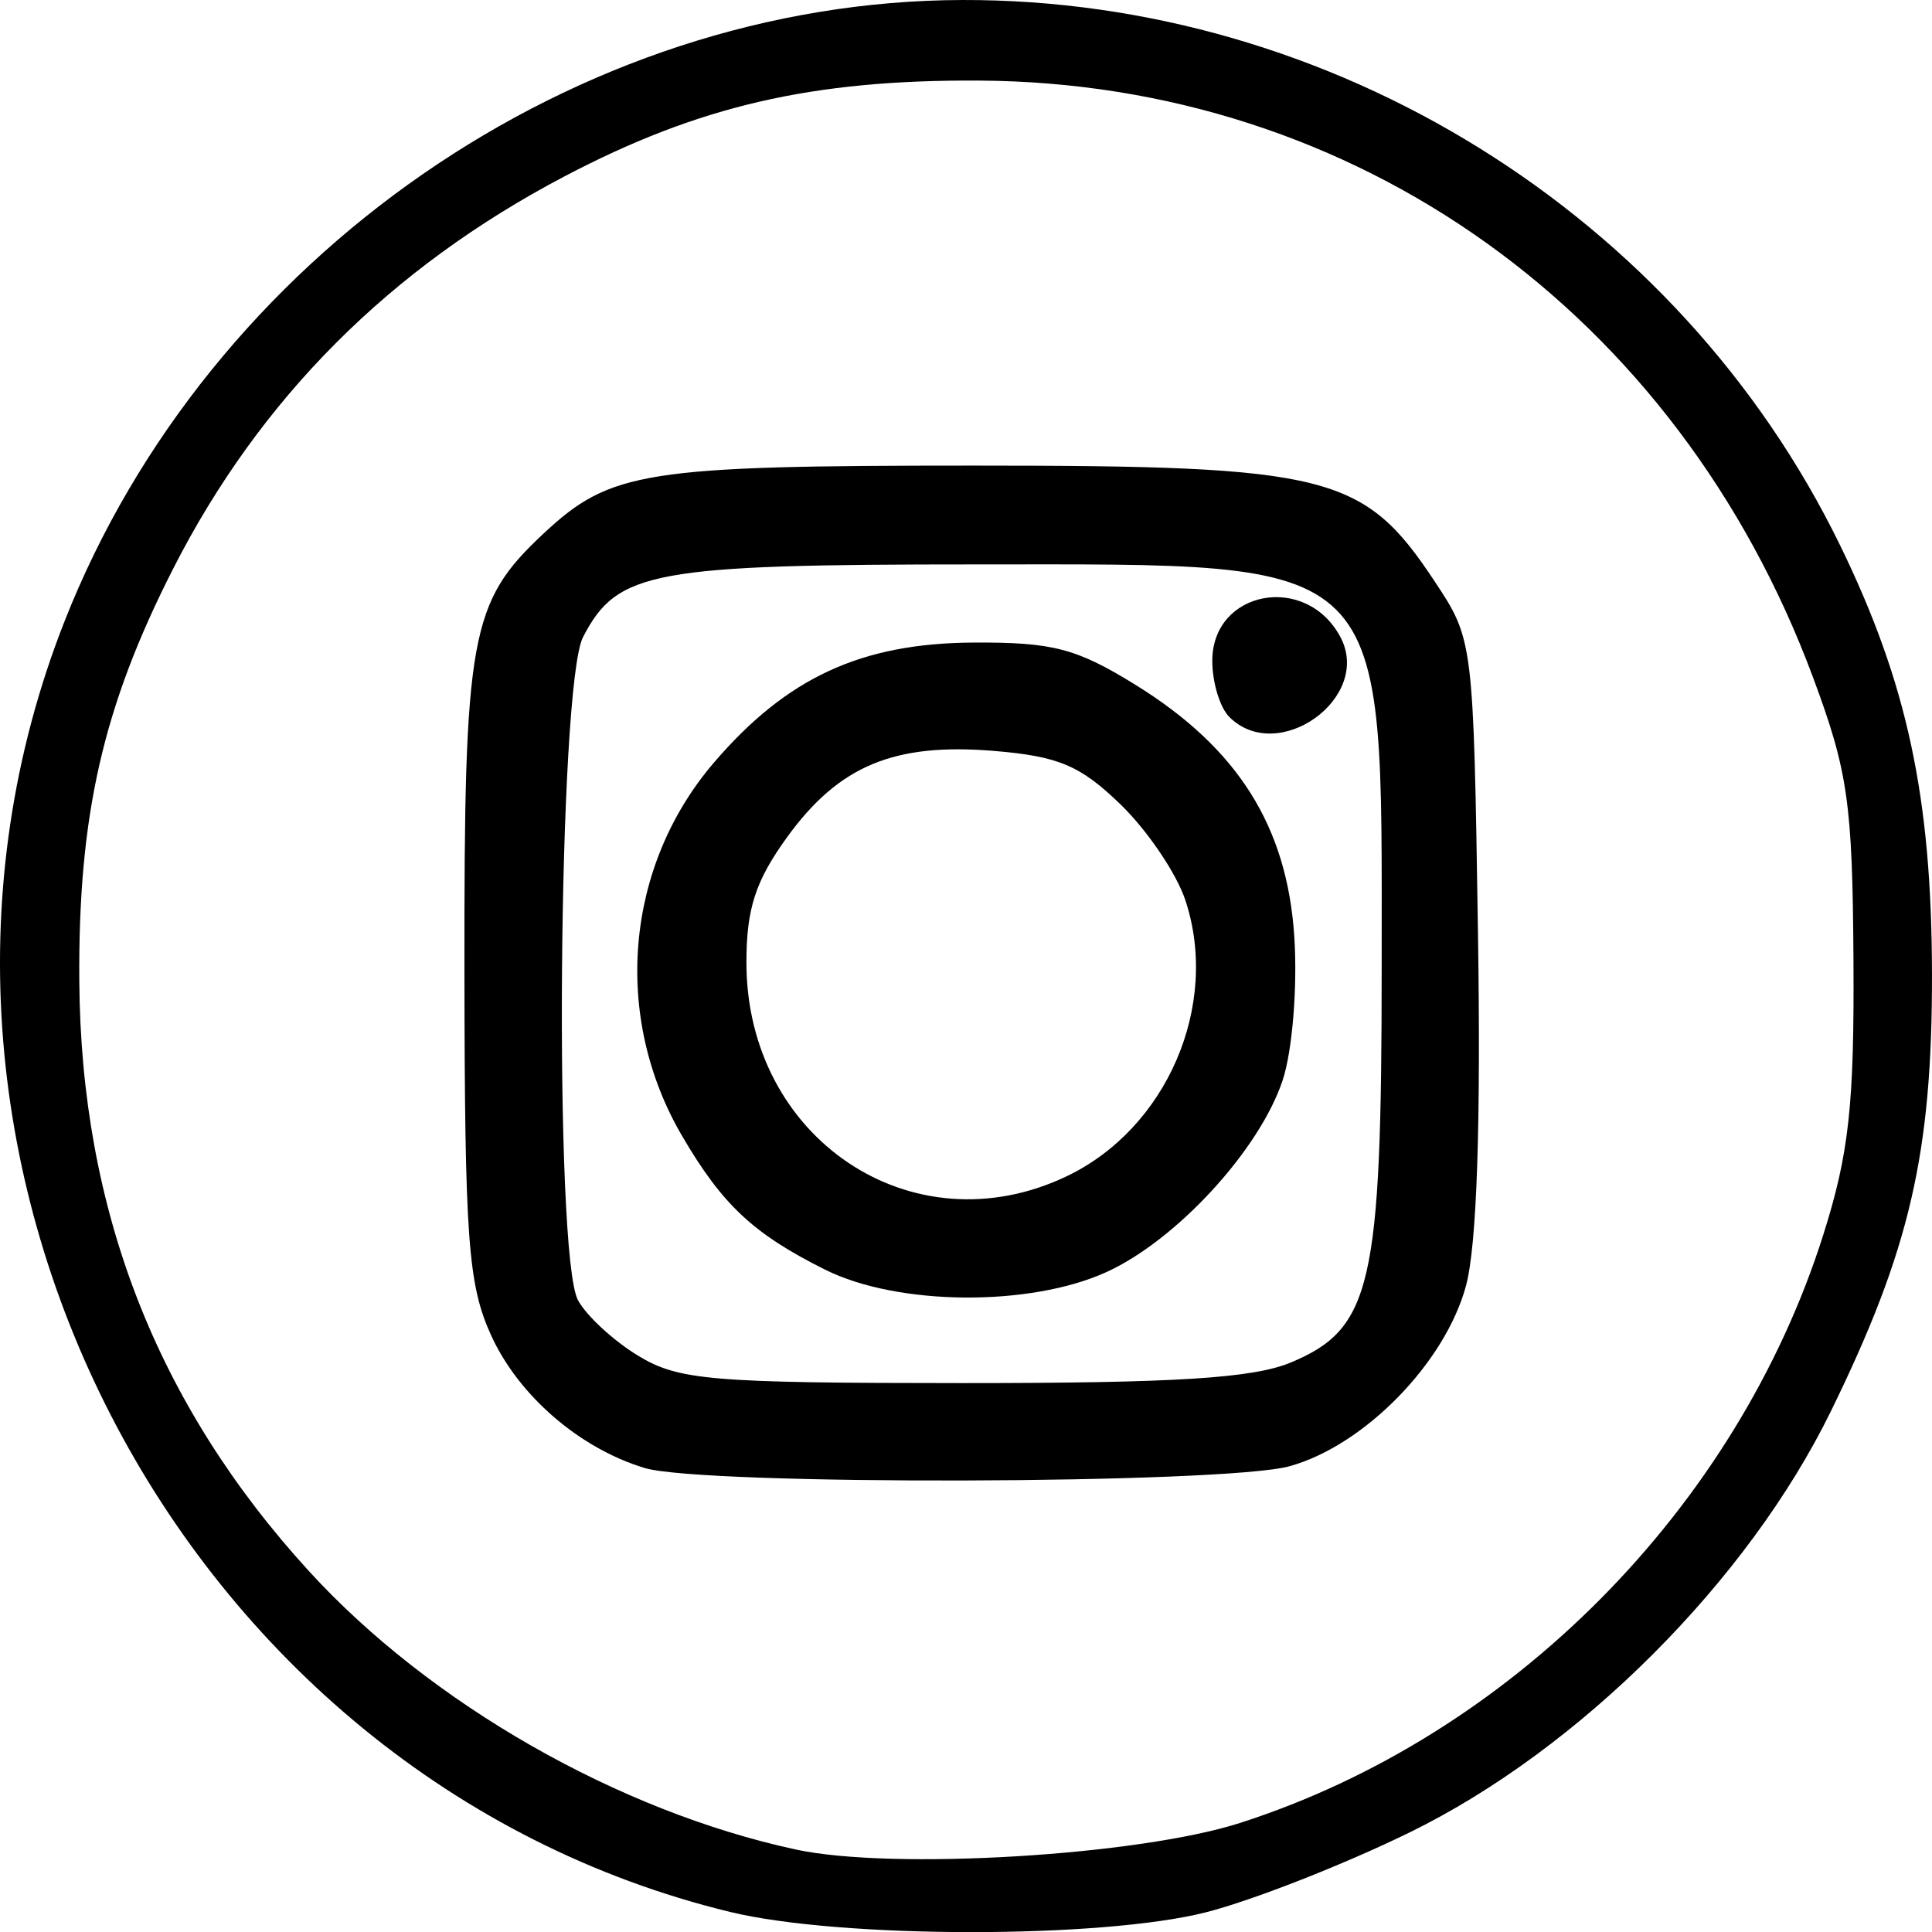 <?xml version="1.0" encoding="UTF-8" standalone="no"?>
<!-- Created with Inkscape (http://www.inkscape.org/) -->

<svg
   xmlns:dc="http://purl.org/dc/elements/1.1/"
   xmlns:cc="http://creativecommons.org/ns#"
   xmlns:rdf="http://www.w3.org/1999/02/22-rdf-syntax-ns#"
   xmlns:svg="http://www.w3.org/2000/svg"
   xmlns="http://www.w3.org/2000/svg"
   xmlns:sodipodi="http://sodipodi.sourceforge.net/DTD/sodipodi-0.dtd"
   xmlns:inkscape="http://www.inkscape.org/namespaces/inkscape"
   version="1.1"
   id="svg81"
   width="131.39"
   height="131.399"
   viewBox="0 0 131.39 131.399"
   sodipodi:docname="soc-icon-2.svg"
   inkscape:version="0.92.4 (unknown)">

  <path
     style="stroke-width:0.96"
     d="M 49.659,130.028 C 12.006,120.892 -9.878,78.437 4.4,42.224 14.183,17.409 39.255,0.067 65.444,2.1130128e-4 90.605,-0.064 114.156,14.561 125.129,37.063 c 4.578,9.389 6.244,17.157 6.26,29.198 0.017,12.173 -1.502,18.737 -6.88,29.722 -5.646,11.533 -17.093,22.98 -28.626,28.626 -4.488,2.197 -10.735,4.647 -13.882,5.444 -7.124,1.805 -24.854,1.79 -32.343,-0.026 z m 34.704,-6.065 c 18.389,-5.918 33.748,-21.411 39.631,-39.979 1.752,-5.529 2.116,-8.846 2.055,-18.72 -0.066,-10.665 -0.372,-12.801 -2.751,-19.2 C 114.08,21.275 92.229,5.633 66.604,5.48 55.248,5.412 47.518,7.197 38.379,12 26.521,18.231 17.682,27.091 11.787,38.655 7.002,48.043 5.314,55.445 5.393,66.704 c 0.109,15.581 5.254,28.804 15.619,40.146 8.23,9.005 21.036,16.326 33.112,18.931 6.582,1.42 23.304,0.415 30.24,-1.817 z M 43.843,99.835 c -4.43,-1.335 -8.585,-4.928 -10.45,-9.036 -1.565,-3.446 -1.79,-6.532 -1.808,-24.846 -0.023,-22.783 0.377,-24.99 5.381,-29.668 4.55,-4.254 6.872,-4.621 29.259,-4.621 24.169,0 26.519,0.59 31.338,7.866 2.637,3.982 2.642,4.016 2.949,23.865 0.203,13.082 -0.075,21.3 -0.812,24.039 -1.411,5.241 -6.908,10.867 -11.998,12.28 -4.406,1.223 -39.878,1.322 -43.859,0.122 z M 87.789,92.658 c 5.497,-2.297 6.175,-5.252 6.175,-26.931 0,-28.253 0.916,-27.343 -27.528,-27.343 -22.069,0 -24.457,0.44 -26.784,4.939 -1.7,3.288 -1.998,42.01 -0.347,45.095 0.562,1.05 2.398,2.748 4.08,3.773 2.756,1.68 4.939,1.865 22.05,1.869 14.508,0.003 19.785,-0.328 22.355,-1.402 z M 56.127,86.353 C 51.241,83.914 49.142,81.954 46.394,77.265 41.635,69.144 42.499,58.935 48.542,51.875 53.497,46.087 58.561,43.742 66.199,43.699 c 5.388,-0.03 7.005,0.391 11.01,2.867 6.981,4.316 10.336,9.646 10.816,17.182 0.217,3.401 -0.136,7.718 -0.792,9.706 -1.561,4.728 -7.21,10.882 -11.99,13.058 -5.204,2.37 -14.197,2.295 -19.116,-0.16 z m 16.385,-6.344 c 6.841,-3.246 10.462,-11.638 8.104,-18.782 -0.599,-1.816 -2.579,-4.745 -4.401,-6.51 -2.745,-2.661 -4.218,-3.284 -8.617,-3.649 -6.79,-0.563 -10.546,1.002 -14.068,5.864 -2.154,2.974 -2.768,4.864 -2.768,8.525 0,11.977 11.277,19.523 21.749,14.553 z M 83.596,48.752 c -0.634,-0.634 -1.152,-2.346 -1.152,-3.806 0,-4.805 6.372,-5.999 8.709,-1.632 2.207,4.124 -4.235,8.761 -7.557,5.439 z"
     id="path122"
     inkscape:connector-curvature="0" />
</svg>
